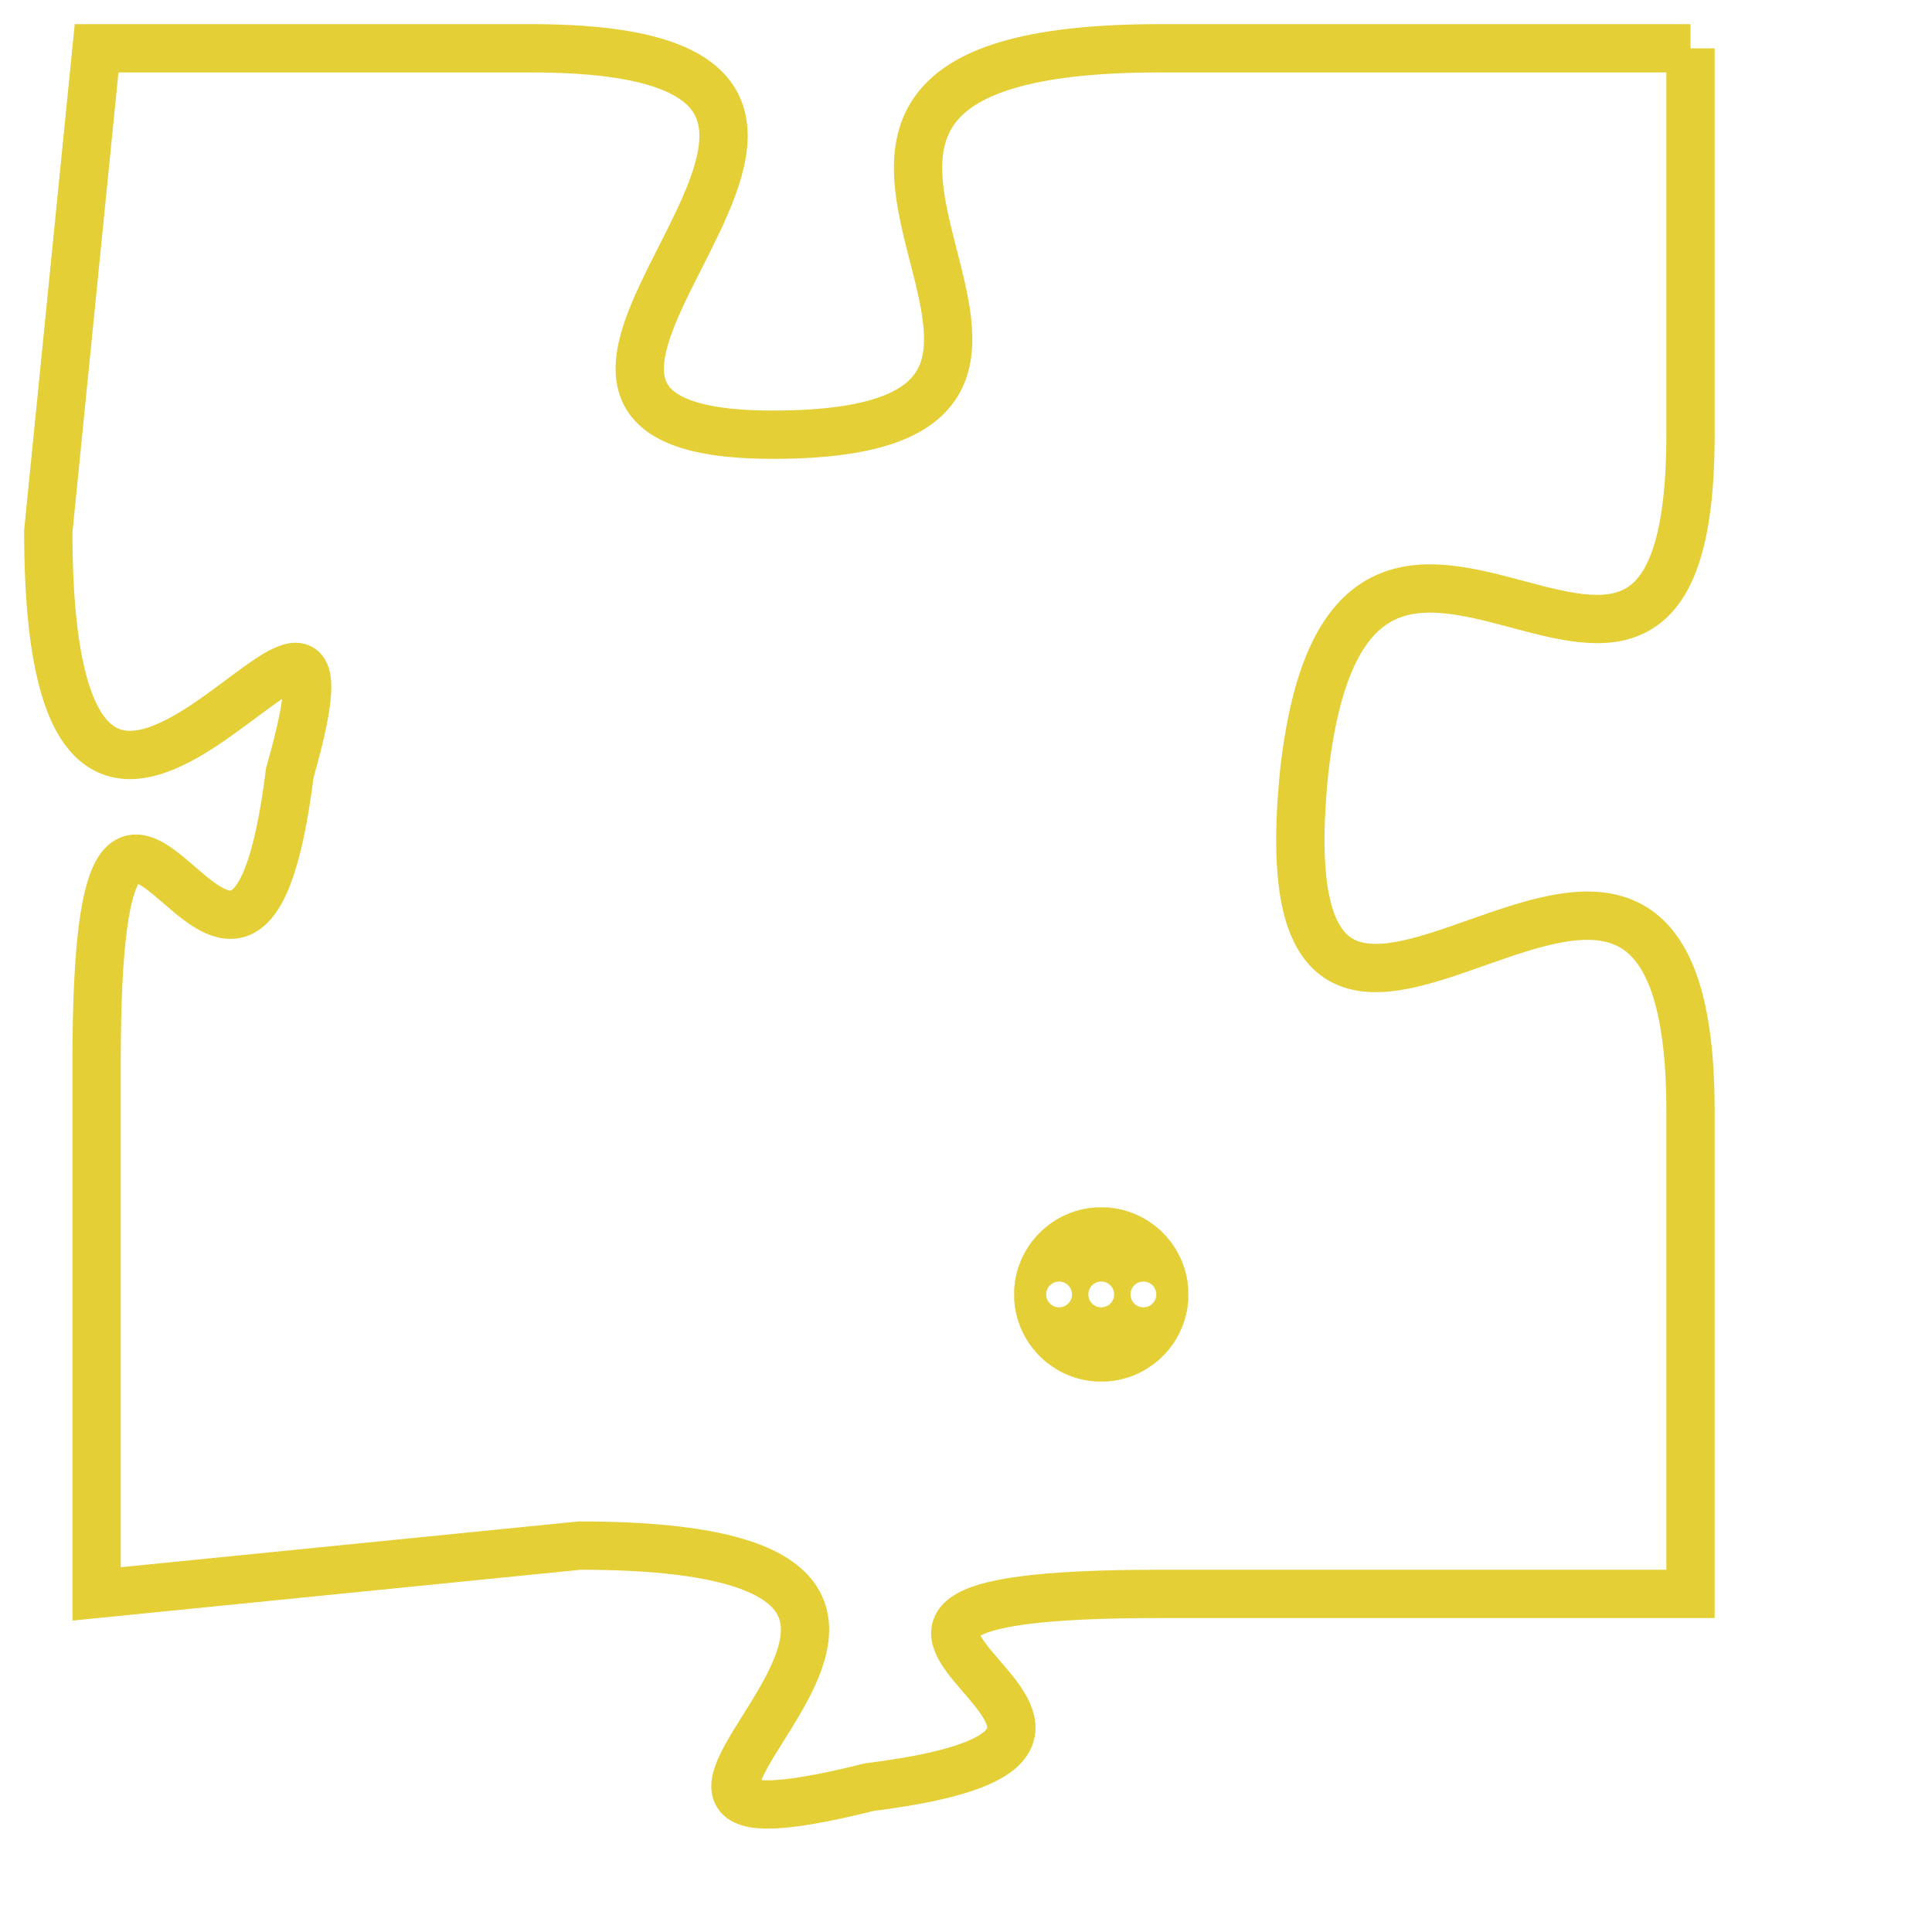 <svg version="1.1" xmlns="http://www.w3.org/2000/svg" xmlns:xlink="http://www.w3.org/1999/xlink" fill="transparent" x="0" y="0" width="350" height="350" preserveAspectRatio="xMinYMin slice"><style type="text/css">.links{fill:transparent;stroke: #E4CF37;}.links:hover{fill:#63D272; opacity:0.4;}</style><defs><g id="allt"><path id="t7753" d="M2772,1888 L2761,1888 C2750,1888 2762,1896 2753,1896 C2745,1896 2758,1888 2748,1888 L2739,1888 2739,1888 L2738,1898 C2738,1909 2745,1896 2743,1903 C2742,1911 2739,1899 2739,1909 L2739,1920 2739,1920 L2749,1919 C2760,1919 2747,1926 2755,1924 C2763,1923 2751,1920 2761,1920 L2772,1920 2772,1920 L2772,1910 C2772,1900 2763,1913 2764,1903 C2765,1894 2772,1905 2772,1896 L2772,1888"/></g><clipPath id="c" clipRule="evenodd" fill="transparent"><use href="#t7753"/></clipPath></defs><svg viewBox="2737 1887 36 40" preserveAspectRatio="xMinYMin meet"><svg width="4380" height="2430"><g><image crossorigin="anonymous" x="0" y="0" href="https://nftpuzzle.license-token.com/assets/completepuzzle.svg" width="100%" height="100%" /><g class="links"><use href="#t7753"/></g></g></svg><svg x="2758" y="1912" height="9%" width="9%" viewBox="0 0 330 330"><g><a xlink:href="https://nftpuzzle.license-token.com/" class="links"><title>See the most innovative NFT based token software licensing project</title><path fill="#E4CF37" id="more" d="M165,0C74.019,0,0,74.019,0,165s74.019,165,165,165s165-74.019,165-165S255.981,0,165,0z M85,190 c-13.785,0-25-11.215-25-25s11.215-25,25-25s25,11.215,25,25S98.785,190,85,190z M165,190c-13.785,0-25-11.215-25-25 s11.215-25,25-25s25,11.215,25,25S178.785,190,165,190z M245,190c-13.785,0-25-11.215-25-25s11.215-25,25-25 c13.785,0,25,11.215,25,25S258.785,190,245,190z"></path></a></g></svg></svg></svg>